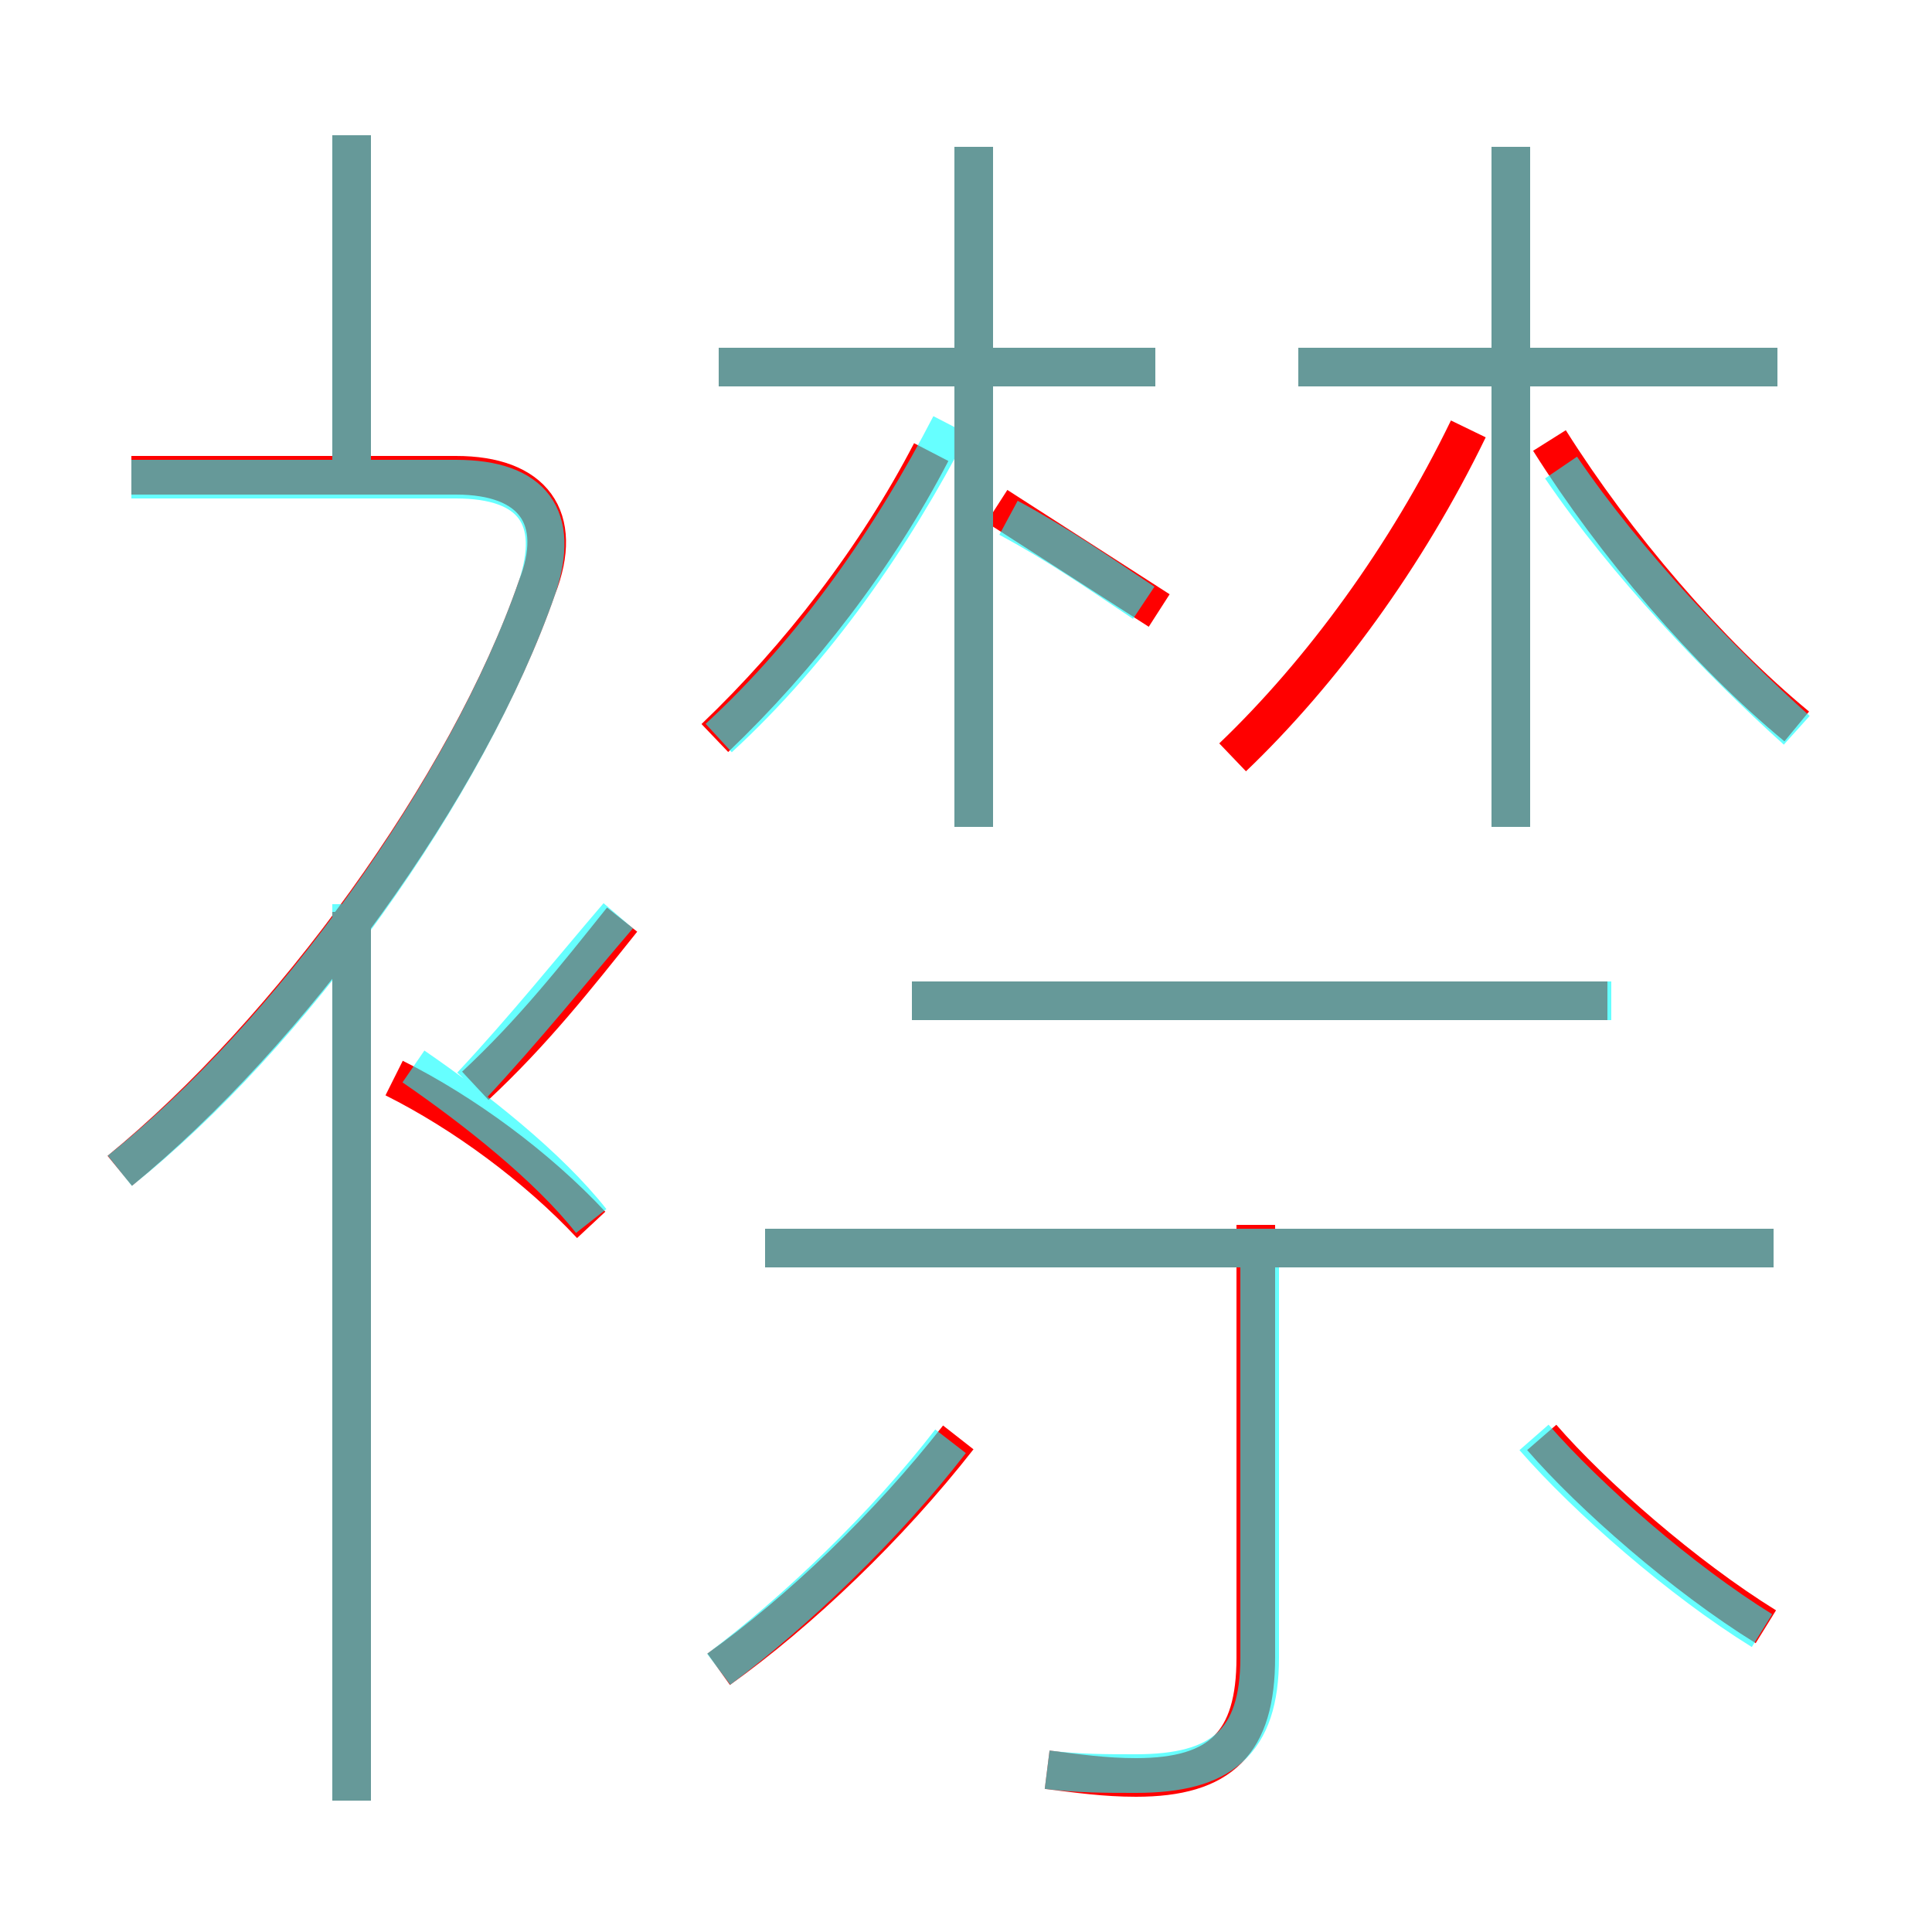 <?xml version='1.0' encoding='utf8'?>
<svg viewBox="0.0 -6.0 50.0 50.0" version="1.1" xmlns="http://www.w3.org/2000/svg">
<rect x="0.0" y="-6.0" width="50.0" height="50.0" fill="#333333" stroke="none"/>
<rect x="-1000" y="-1000" width="2000" height="2000" stroke="white" fill="white"/>
<g style="fill:none;stroke:rgba(255, 0, 0, 1);  stroke-width:1"><path d="M 3.1 -13.7 C 7.5 -17.3 12.1 -23.6 13.9 -28.8 C 14.6 -30.6 13.8 -31.7 11.8 -31.7 L 3.4 -31.7 M 9.1 2.6 L 9.1 -20.4 M 18.6 -0.8 C 20.7 -2.3 23.0 -4.5 24.8 -6.8 M 15.3 -12.3 C 13.9 -13.8 12.0 -15.2 10.2 -16.1 M 27.1 1.8 C 27.9 1.9 28.6 2.0 29.4 2.0 C 31.6 2.0 32.5 1.1 32.5 -1.1 L 32.5 -12.3 M 12.3 -15.9 C 13.8 -17.3 14.9 -18.7 16.1 -20.2 M 45.9 -11.7 L 19.8 -11.7 M 9.1 -31.6 L 9.1 -40.5 M 45.7 -1.9 C 43.6 -3.2 41.2 -5.3 39.9 -6.8 M 18.5 -24.9 C 20.7 -27.0 22.7 -29.6 24.1 -32.3 M 41.6 -18.1 L 23.6 -18.1 M 25.2 -22.6 L 25.2 -40.2 M 29.9 -34.5 L 18.6 -34.5 M 31.9 -24.4 C 34.2 -26.6 36.4 -29.6 38.0 -32.9 M 39.1 -22.6 L 39.1 -40.2 M 46.5 -25.2 C 44.2 -27.1 41.8 -29.9 40.1 -32.6 M 46.0 -34.5 L 33.6 -34.5 M 25.8 -30.9 C 27.2 -30.0 28.6 -29.1 30.0 -28.2" transform="translate(0.0 38.0)" />
</g>
<g style="fill:none;stroke:rgba(0, 255, 255, 0.6);  stroke-width:1">
<path d="M 27.1 1.8 C 27.9 1.9 28.6 1.9 29.4 1.9 C 31.6 1.9 32.6 1.1 32.6 -1.1 L 32.6 -11.8 M 9.1 2.6 L 9.1 -20.6 M 18.6 -0.8 C 20.6 -2.3 22.9 -4.5 24.6 -6.7 M 15.3 -12.4 C 14.2 -13.8 12.3 -15.3 10.7 -16.4 M 3.1 -13.7 C 7.5 -17.2 12.1 -23.6 13.9 -28.8 C 14.5 -30.6 13.8 -31.6 11.8 -31.6 L 3.4 -31.6 M 12.2 -15.9 C 13.6 -17.4 14.8 -18.9 16.0 -20.3 M 45.9 -11.7 L 19.8 -11.7 M 45.6 -1.8 C 43.5 -3.1 41.1 -5.2 39.7 -6.8 M 41.7 -18.1 L 23.6 -18.1 M 9.1 -31.6 L 9.1 -40.5 M 18.6 -24.9 C 21.1 -27.2 23.1 -30.1 24.6 -33.0 M 25.2 -22.6 L 25.2 -40.2 M 29.6 -28.4 C 28.4 -29.2 27.4 -29.9 26.1 -30.6 M 29.9 -34.5 L 18.6 -34.5 M 46.5 -25.1 C 44.5 -26.9 42.1 -29.4 40.4 -31.9 M 46.0 -34.5 L 33.6 -34.5 M 39.1 -22.6 L 39.1 -40.2" transform="translate(0.0 38.0)" />
</g>
</svg>